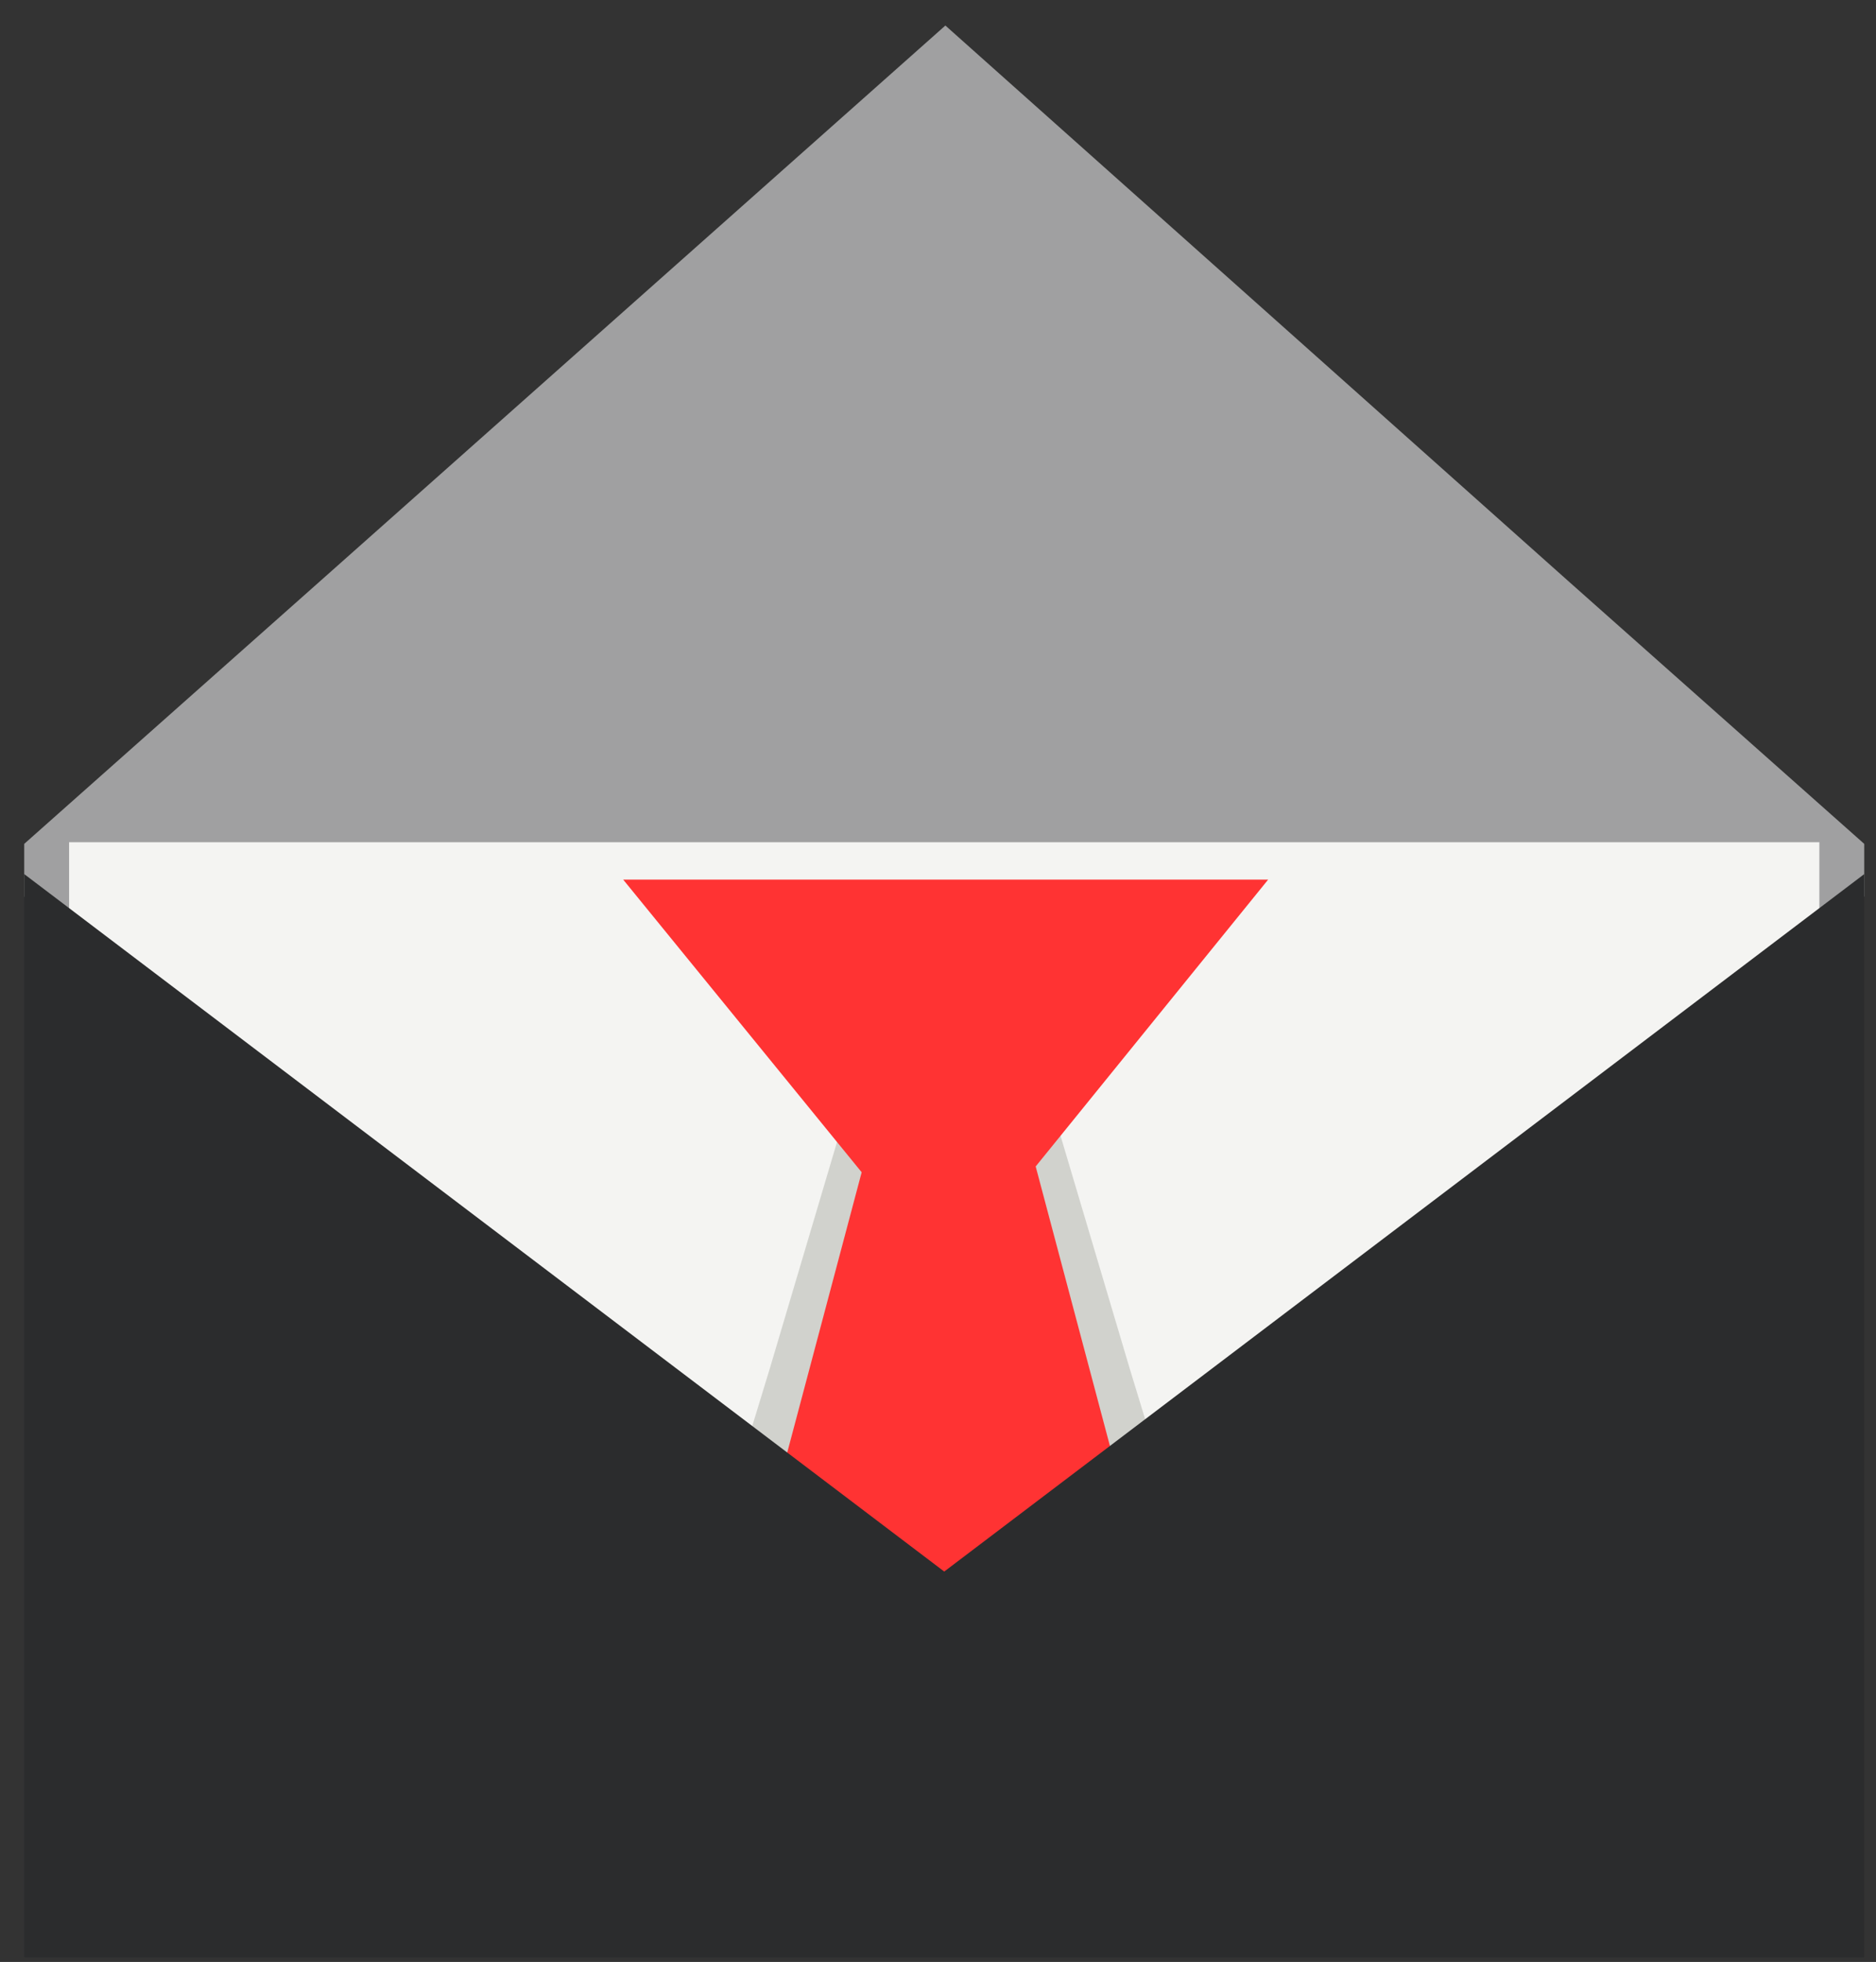 <?xml version="1.0" encoding="UTF-8" standalone="no"?>
<!-- Generator: Adobe Illustrator 16.0.4, SVG Export Plug-In . SVG Version: 6.00 Build 0)  -->

<svg
   xmlns:dc="http://purl.org/dc/elements/1.1/"
   xmlns:cc="http://creativecommons.org/ns#"
   xmlns:rdf="http://www.w3.org/1999/02/22-rdf-syntax-ns#"
   xmlns:svg="http://www.w3.org/2000/svg"
   xmlns="http://www.w3.org/2000/svg"
   xmlns:sodipodi="http://sodipodi.sourceforge.net/DTD/sodipodi-0.dtd"
   xmlns:inkscape="http://www.inkscape.org/namespaces/inkscape"
   version="1.1"
   id="Layer_1"
   x="0px"
   y="0px"
   width="155"
   height="162"
   viewBox="0 0 155 162"
   enable-background="new 0 0 258.102 268.091"
   xml:space="preserve"
   inkscape:version="0.48.4 r9939"
   sodipodi:docname="slimta.svg"><rect x="0" y="0" width="155" height="162" fill="#333333" stroke="none"/><defs
     id="defs3053" /><sodipodi:namedview
     pagecolor="#ffffff"
     bordercolor="#666666"
     borderopacity="1"
     objecttolerance="10"
     gridtolerance="10"
     guidetolerance="10"
     inkscape:pageopacity="0"
     inkscape:pageshadow="2"
     inkscape:window-width="1420"
     inkscape:window-height="991"
     id="namedview3051"
     showgrid="false"
     inkscape:zoom="1"
     inkscape:cx="129.05099"
     inkscape:cy="134.0455"
     inkscape:window-x="0"
     inkscape:window-y="25"
     inkscape:window-maximized="0"
     inkscape:current-layer="Layer_1" /><polygon
     points="252,120.261 252,113.225 212.376,78.062 129.152,3.884 45.894,77.823 6,113.225 6,120.261 129,213.45 "
     id="polygon3041"
     style="fill:#a0a0a1"
     transform="matrix(0.618,0,0,0.618,-1.707,-0.292)" /><polygon
     points="129,213.45 246,124.807 246,113 12,113 12,124.807 "
     id="polygon3043"
     style="fill:#f4f4f2"
     transform="matrix(0.618,0,0,0.618,-1.707,-0.292)" /><polygon
     points="153.783,183.285 143.727,149.458 115.495,150.263 105.691,183.285 102.341,194.253 129,214.45 156.856,193.346 "
     id="polygon3045"
     style="fill:#d1d2cd"
     transform="matrix(0.618,0,0,0.618,-1.707,-0.292)" /><polygon
     points="109.882,187.506 107.124,197.876 129,214.45 152.038,196.996 149.514,187.506 141.226,156.324 172.303,118 130.928,118 86.079,118 117.962,157.1 "
     id="polygon3047"
     style="fill:#ff3333"
     transform="matrix(0.618,0,0,0.618,-1.707,-0.292)" /><polygon
     points="129,210.45 6,117.261 6,262 252,262 252,117.261 "
     id="polygon3049"
     style="fill:#2b2c2d"
     transform="matrix(0.618,0,0,0.618,-1.707,-0.292)" /></svg>